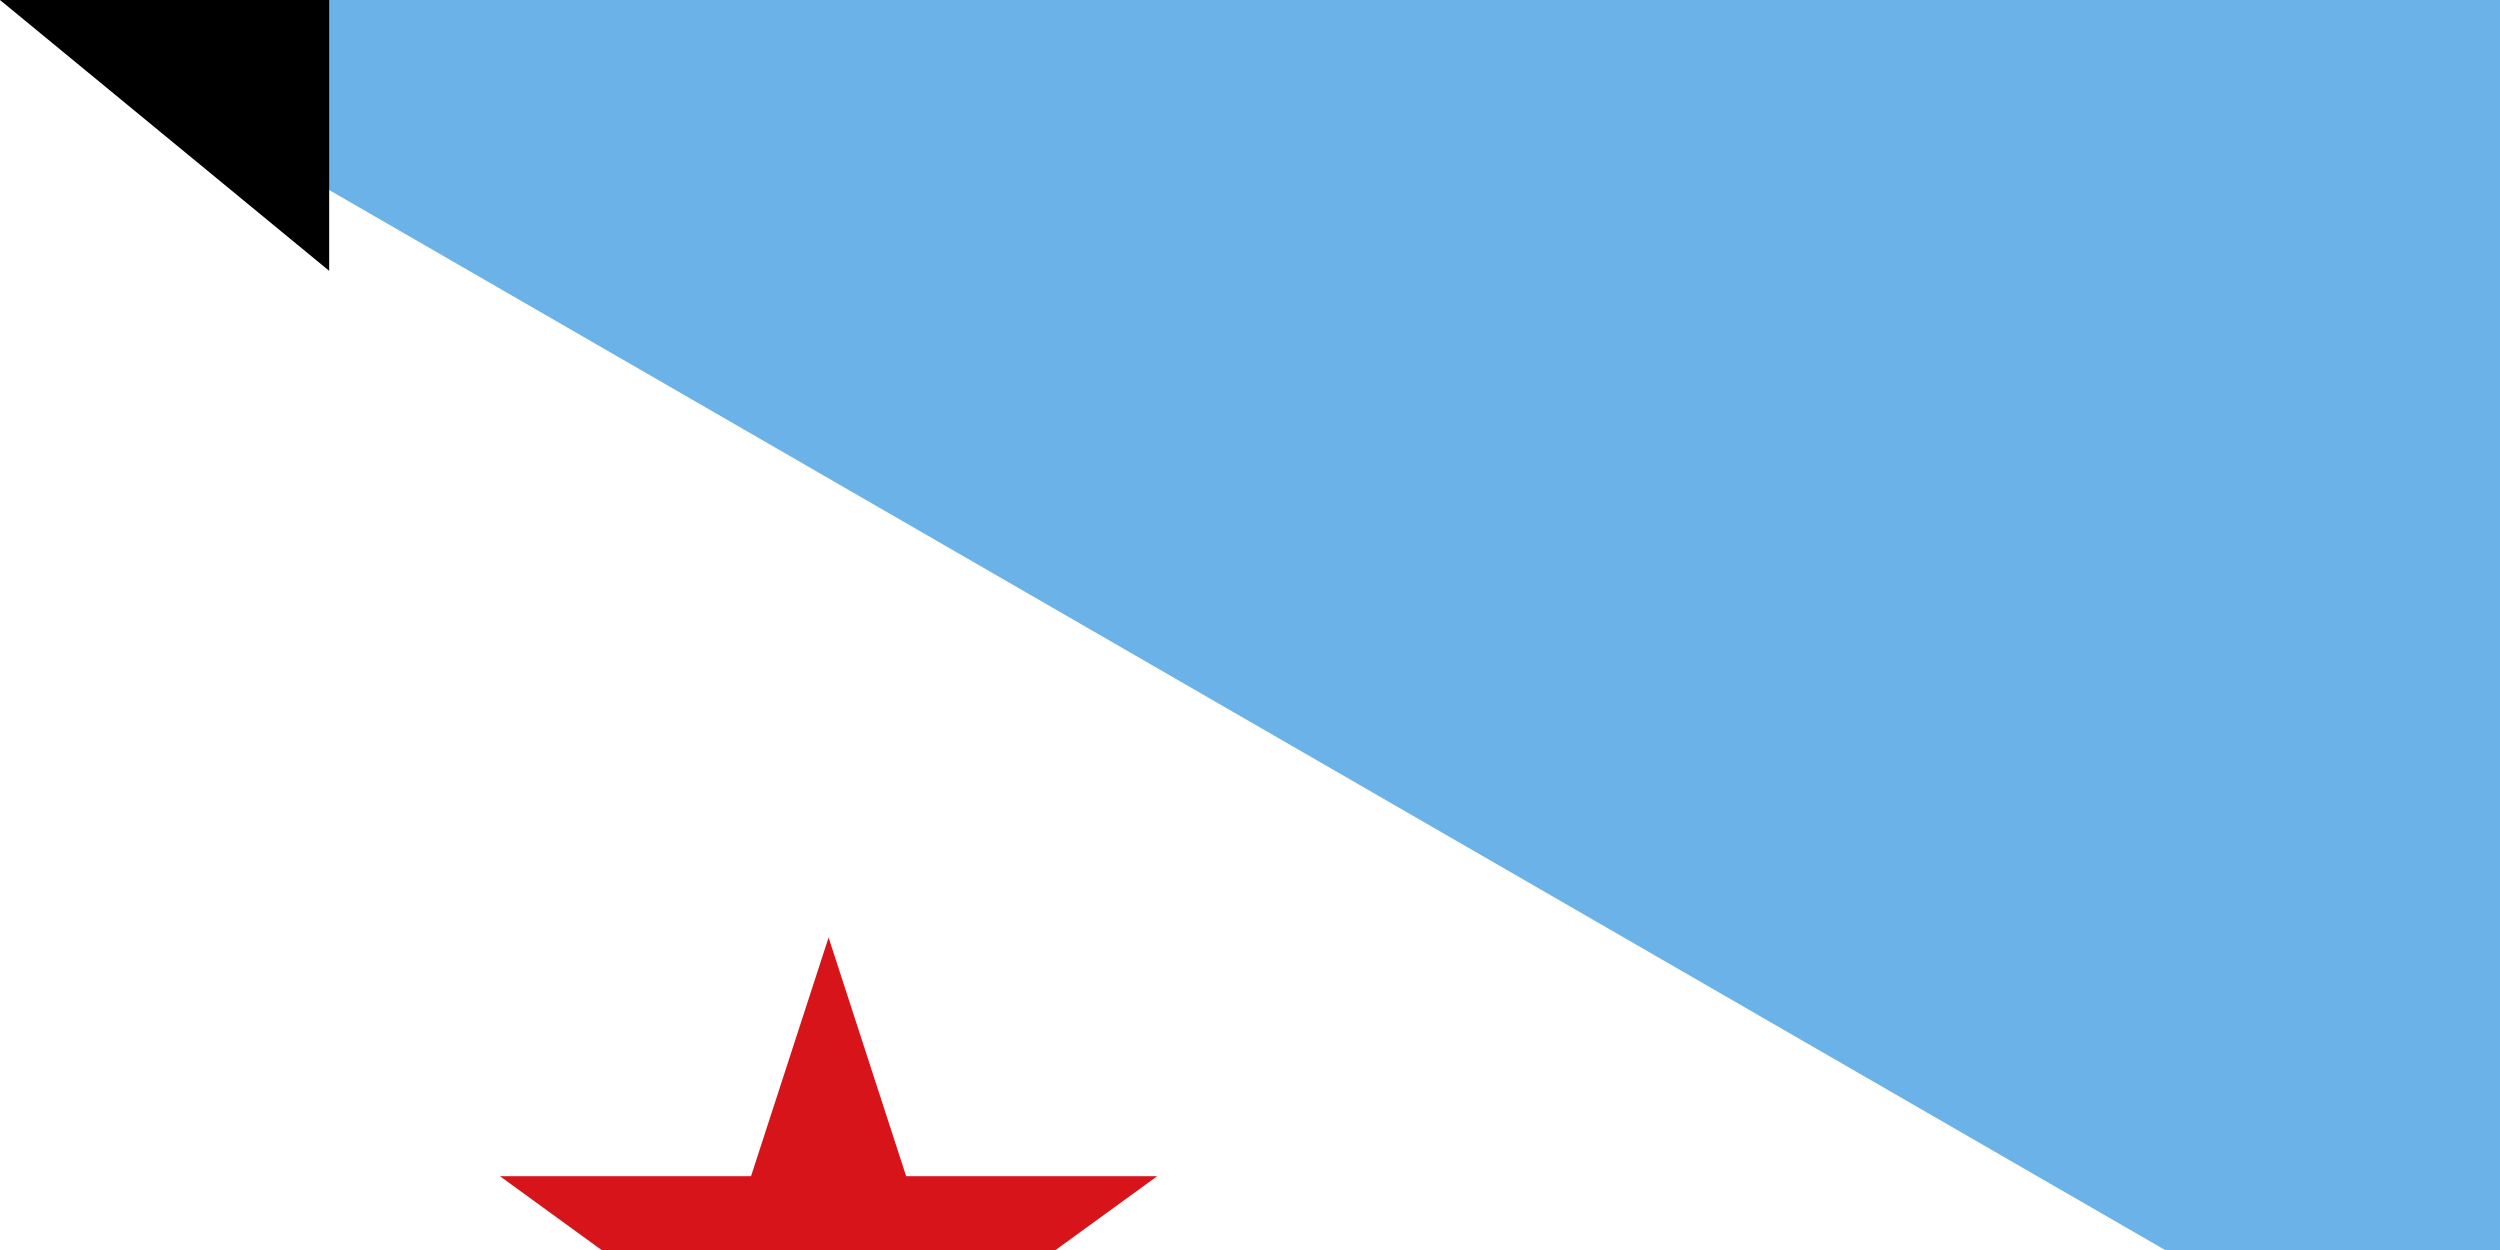 <svg xmlns="http://www.w3.org/2000/svg" width="600" height="300"><path fill="#6ab2e7" d="M0 0h900v600H0z"/><path fill="#12ad2b" d="M0 300h900v300H0z"/><path d="M0 0v600l259.808-150 259.807-150-259.807-150z" fill="#fff"/><path d="M198.86 225l18.616 57.295h60.243l-48.738 35.41L247.598 375l-48.738-35.41L150.122 375l18.616-57.295L120 282.295h60.243z" fill="#d7141a"/><path id="path-b7505" d="m m0 79 m0 65 m0 65 m0 65 m0 65 m0 65 m0 65 m0 65 m0 65 m0 65 m0 65 m0 65 m0 65 m0 65 m0 65 m0 65 m0 65 m0 65 m0 65 m0 65 m0 79 m0 100 m0 77 m0 68 m0 88 m0 77 m0 70 m0 118 m0 108 m0 47 m0 49 m0 108 m0 65 m0 103 m0 121 m0 106 m0 121 m0 117 m0 89 m0 115 m0 102 m0 65 m0 105 m0 71 m0 87 m0 80 m0 47 m0 110 m0 84 m0 97 m0 75 m0 110 m0 107 m0 113 m0 109 m0 53 m0 114 m0 85 m0 52 m0 78 m0 100 m0 106 m0 56 m0 82 m0 89 m0 115 m0 85 m0 121 m0 51 m0 88 m0 75 m0 120 m0 48 m0 68 m0 85 m0 104 m0 98 m0 80 m0 102 m0 105 m0 50 m0 74 m0 100 m0 113 m0 86 m0 103 m0 61 m0 61"/>
</svg>